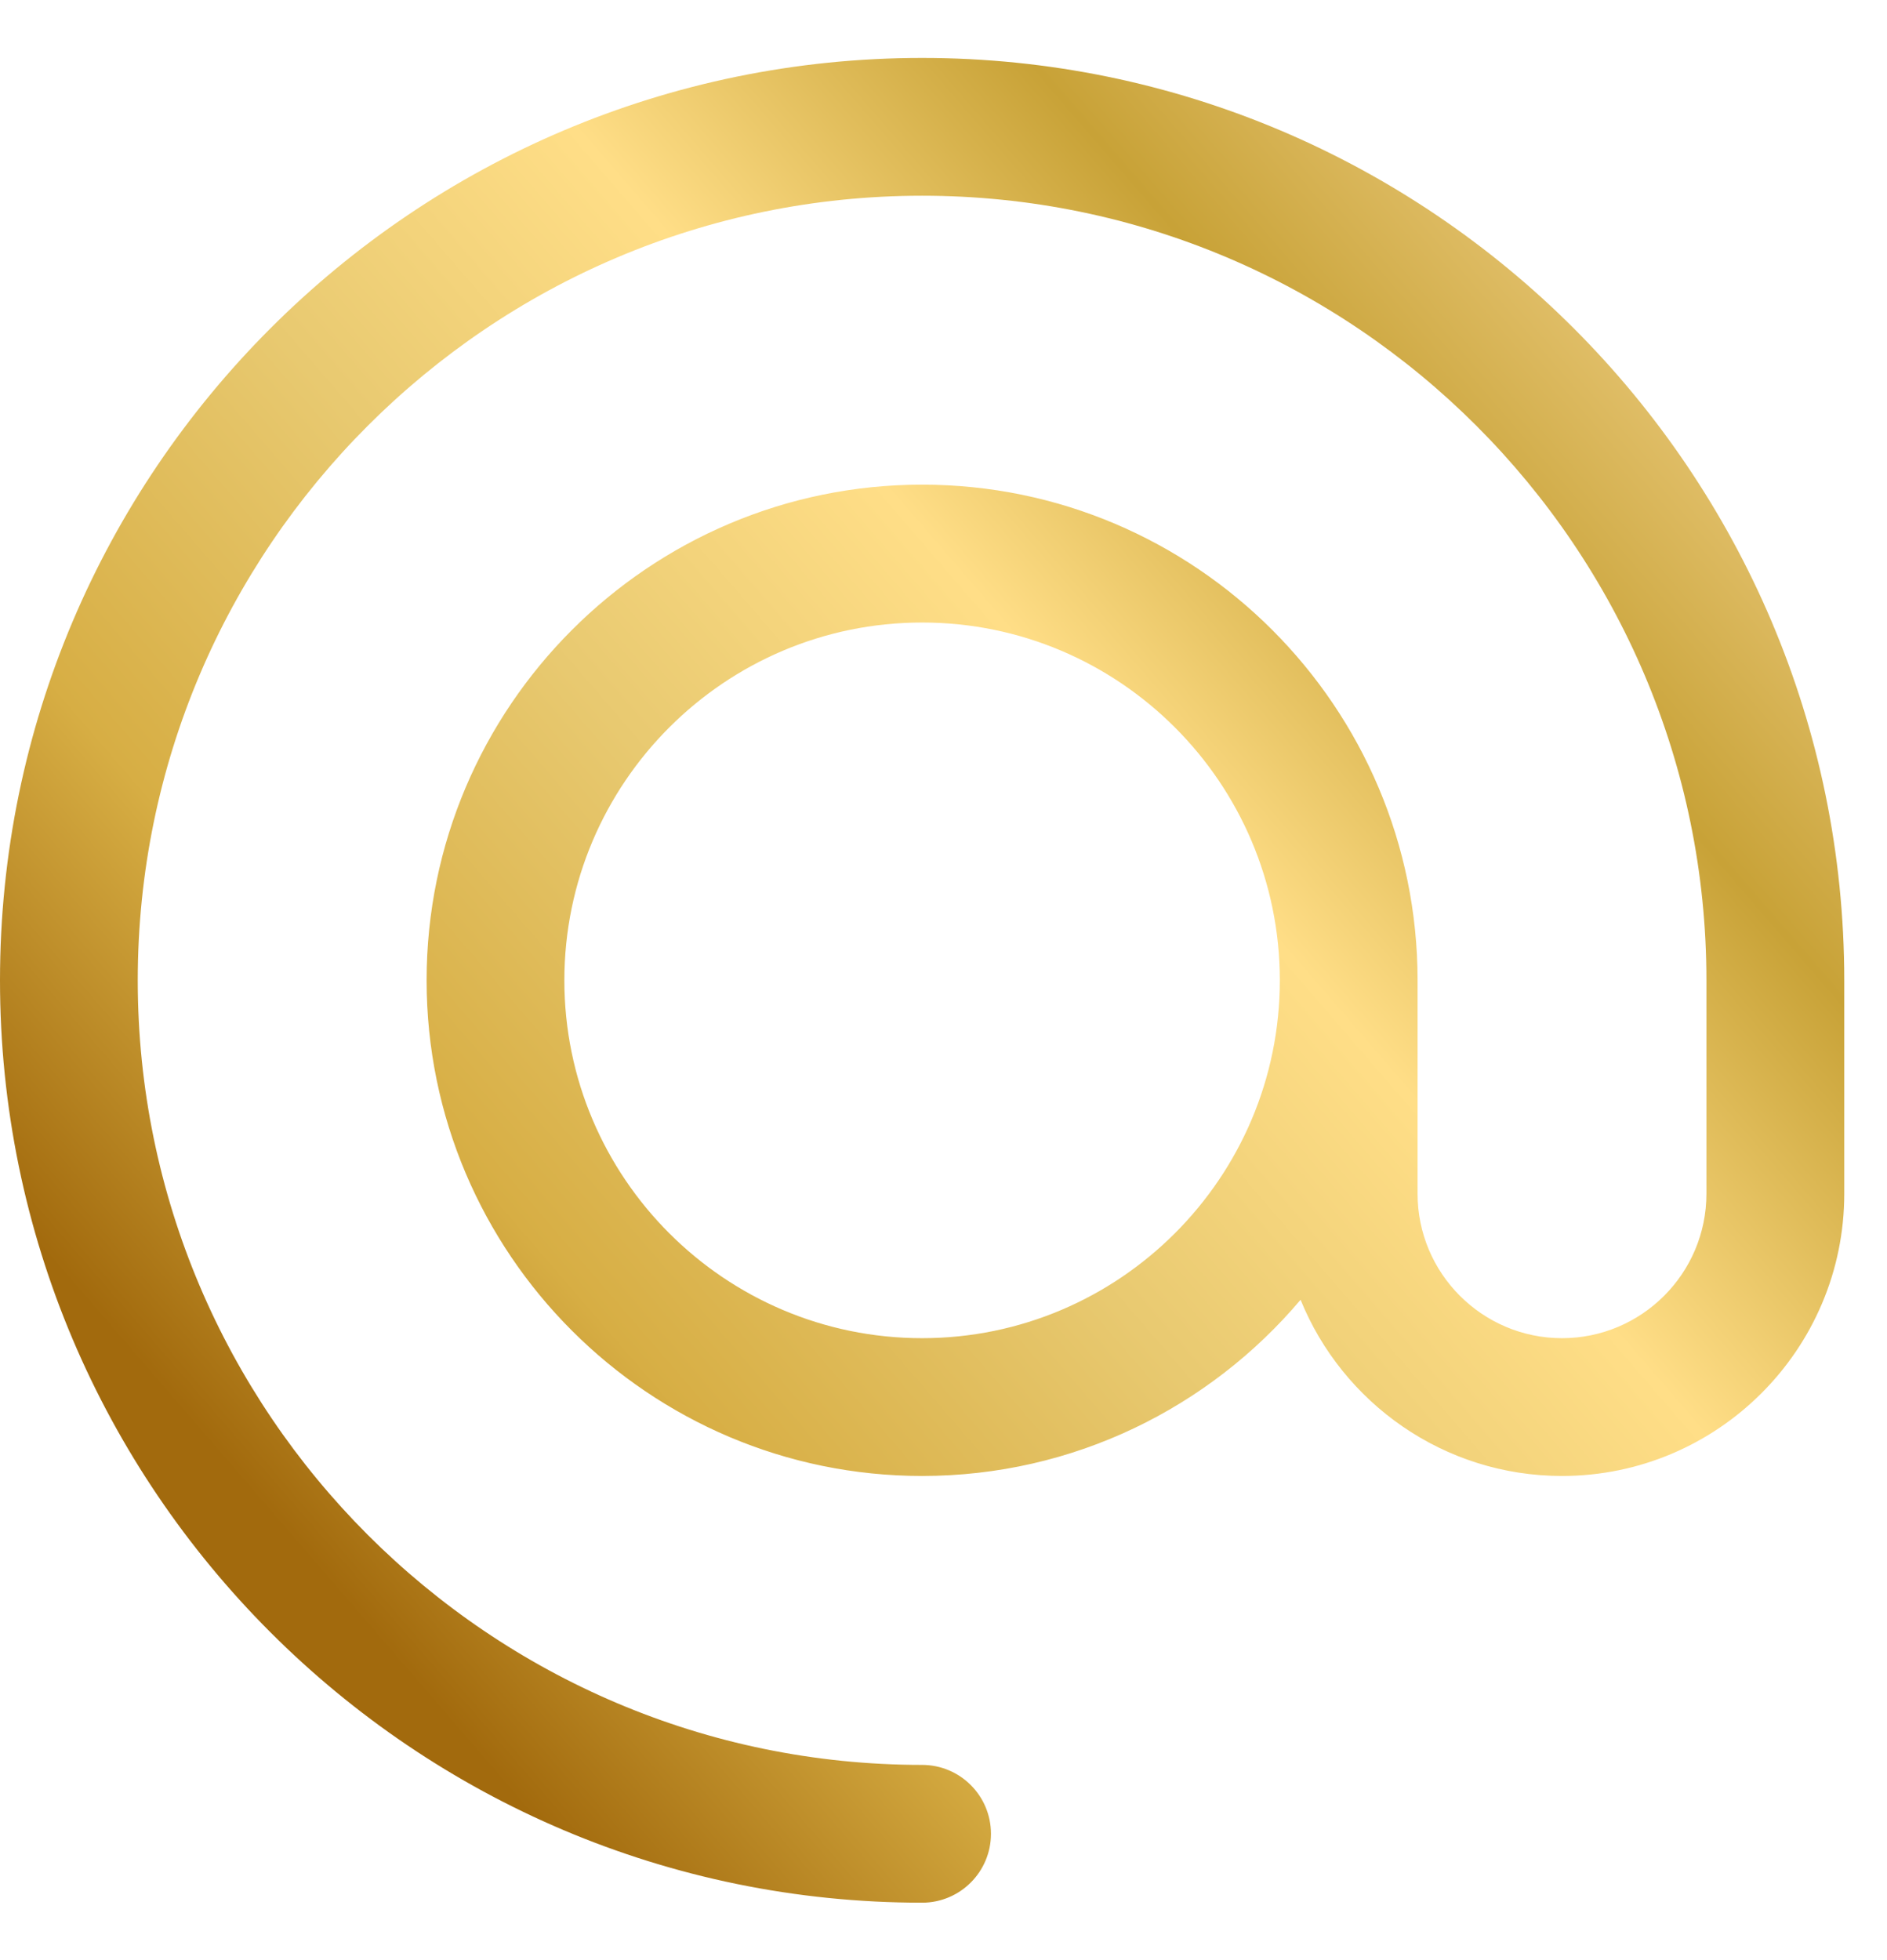 <svg width="26" height="27" viewBox="0 0 26 27" fill="none" xmlns="http://www.w3.org/2000/svg">
<g clip-path="url(#clip0)">
<path d="M12.705 0.798C5.7 0.798 0 6.498 0 13.504C0 20.51 5.7 26.209 12.705 26.209C13.229 26.209 13.654 25.784 13.654 25.26C13.654 24.736 13.229 24.311 12.705 24.311C6.746 24.311 1.898 19.463 1.898 13.504C1.898 7.545 6.746 2.696 12.705 2.696C18.664 2.696 23.512 7.545 23.512 13.504V16.443C23.512 17.541 22.62 18.433 21.522 18.433C20.425 18.433 19.532 17.541 19.532 16.443V13.504C19.532 9.739 16.47 6.676 12.705 6.676C8.941 6.676 5.878 9.739 5.878 13.504C5.878 17.268 8.941 20.331 12.705 20.331C14.794 20.331 16.666 19.387 17.92 17.904C18.498 19.326 19.895 20.331 21.522 20.331C23.666 20.331 25.411 18.587 25.411 16.443V13.504C25.411 6.498 19.711 0.798 12.705 0.798ZM12.705 18.433C9.987 18.433 7.776 16.222 7.776 13.504C7.776 10.786 9.987 8.575 12.705 8.575C15.423 8.575 17.634 10.786 17.634 13.504C17.634 16.222 15.423 18.433 12.705 18.433Z" fill="url(#paint0_linear)"/>
</g>
<defs>
<linearGradient id="paint0_linear" x1="23.596" y1="3.521" x2="3.63" y2="20.764" gradientUnits="userSpaceOnUse">
<stop stop-color="#EECE83"/>
<stop offset="0.203" stop-color="#C8A237"/>
<stop offset="0.406" stop-color="#FFDE87"/>
<stop offset="0.594" stop-color="#E8C970"/>
<stop offset="0.802" stop-color="#D7AE44"/>
<stop offset="1" stop-color="#A26A0D"/>
</linearGradient>
<clipPath id="clip0">
<rect width="25.411" height="25.411" fill="white" transform="translate(0 0.798)"/>
</clipPath>
</defs>
</svg>

